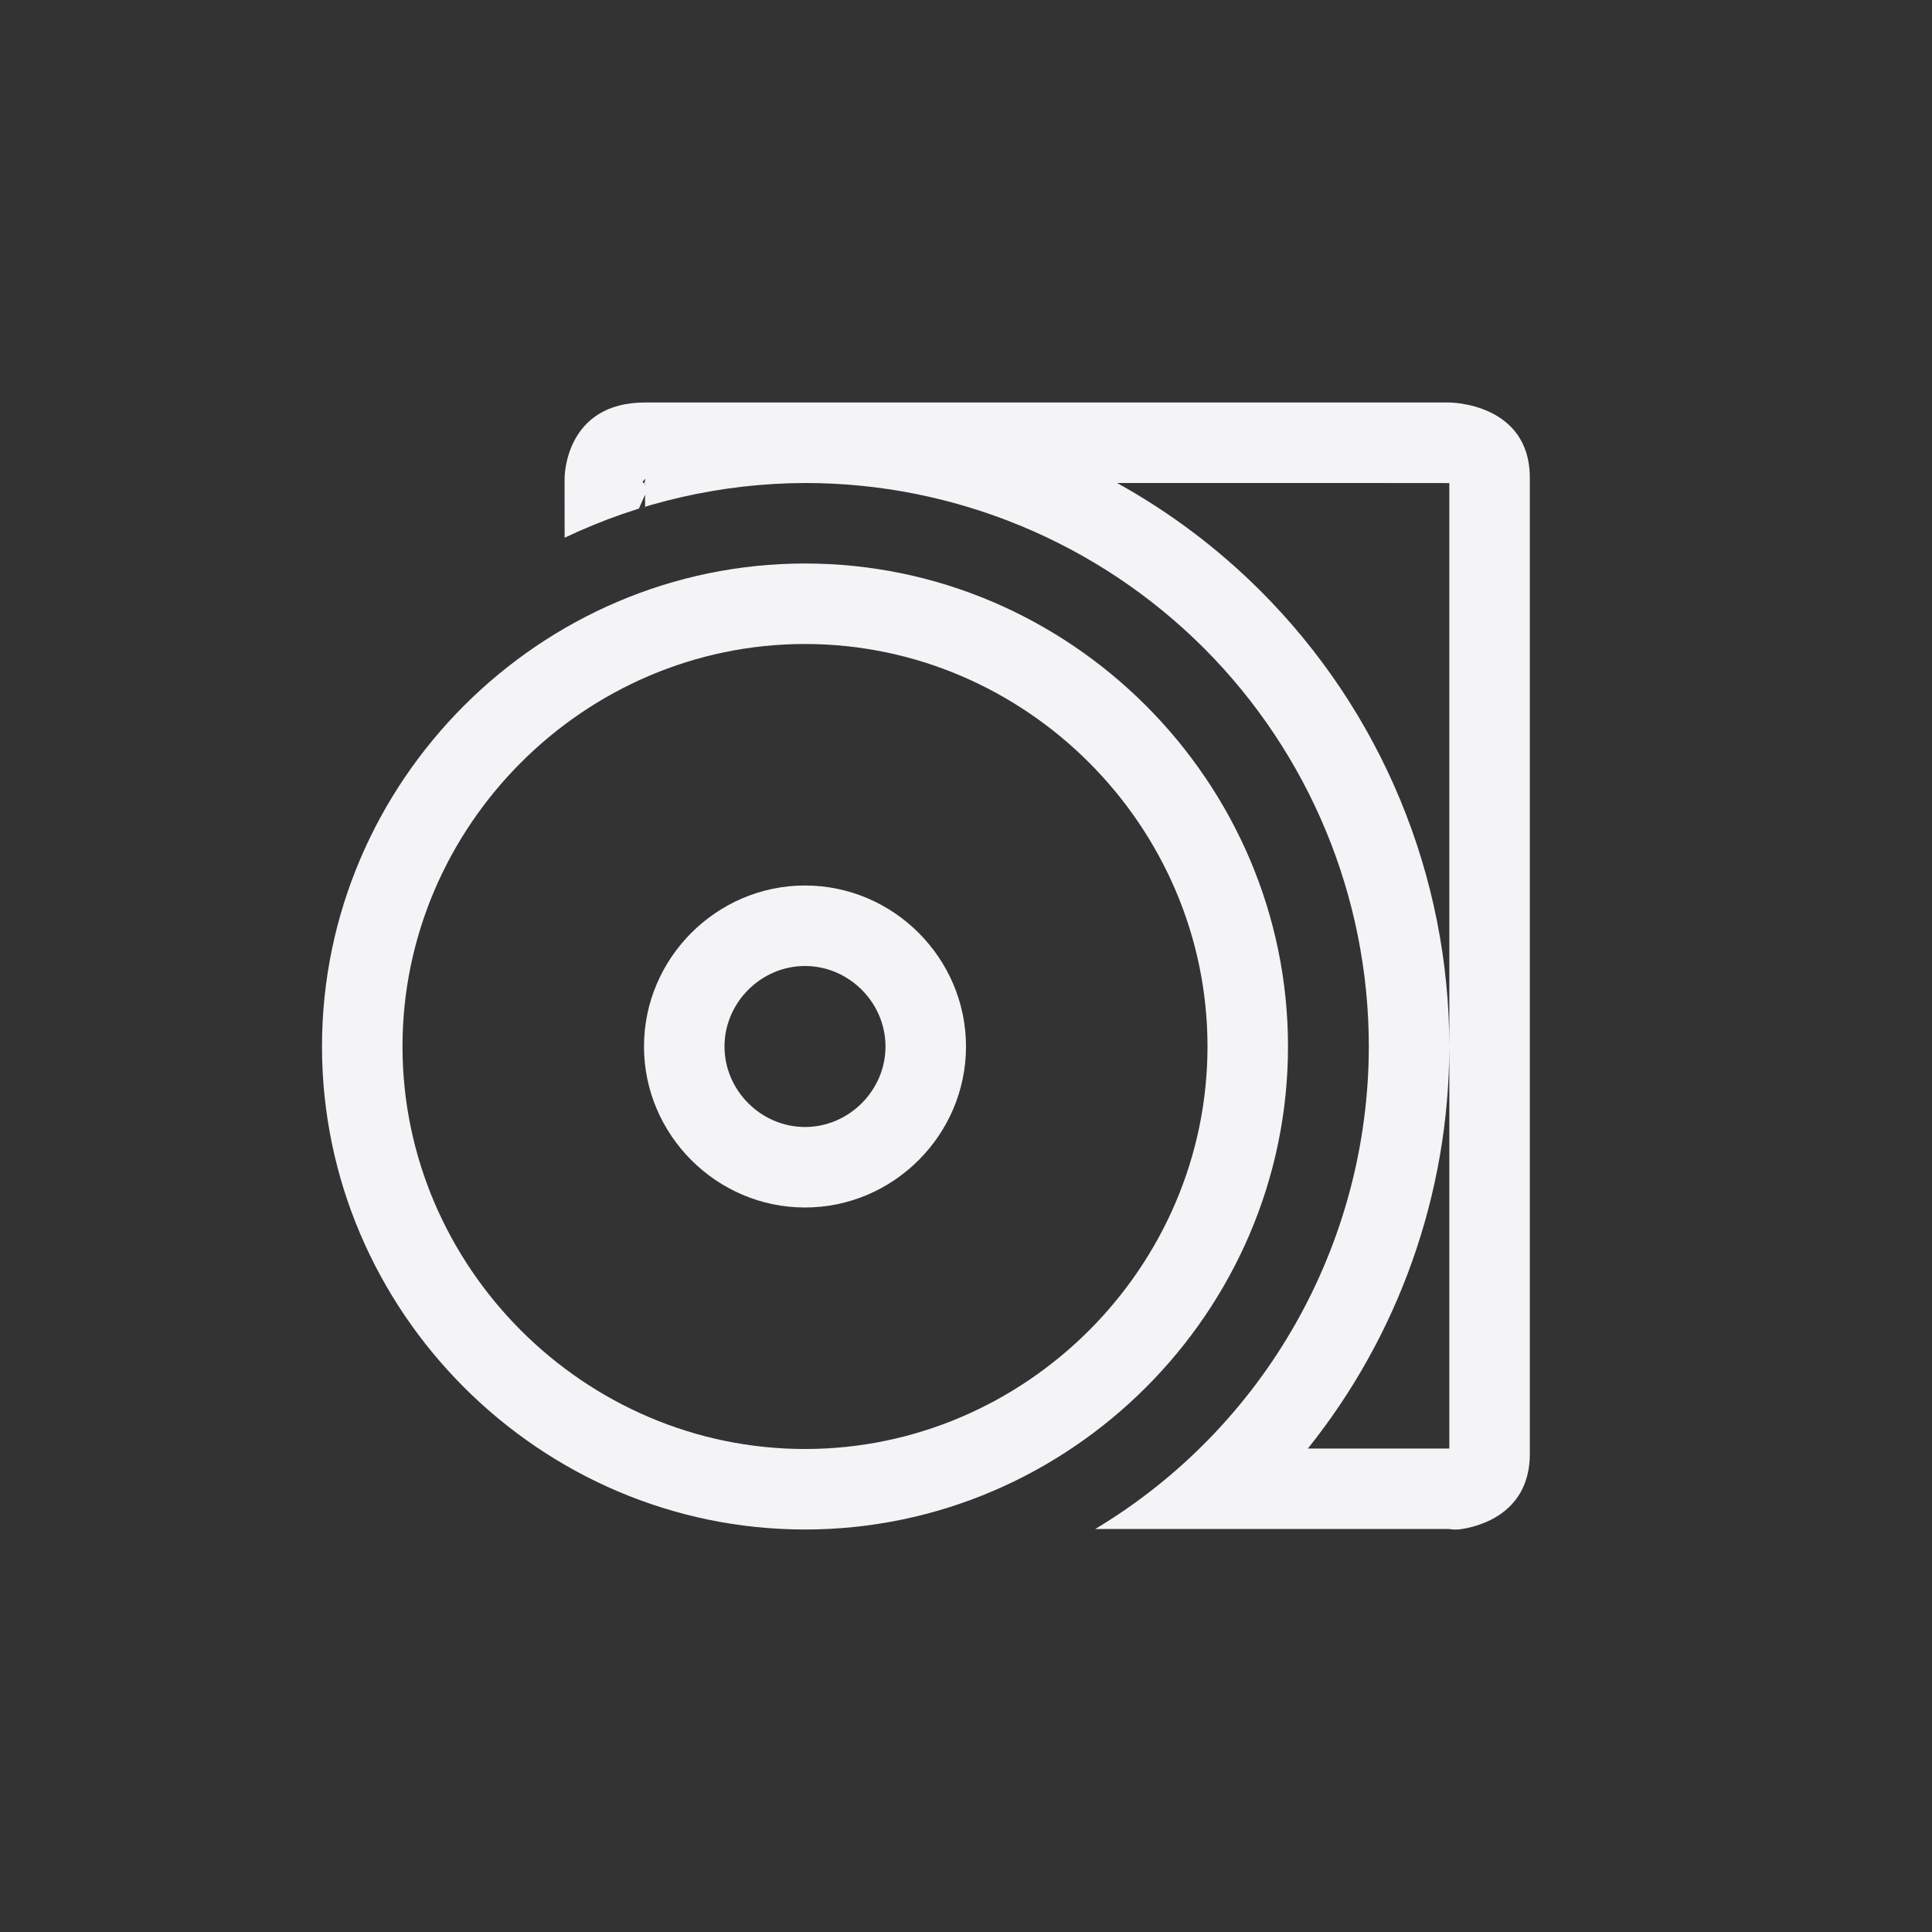 <?xml version="1.0" encoding="UTF-8"?>
<svg width="24px" height="24px" viewBox="0 0 24 24" version="1.1" xmlns="http://www.w3.org/2000/svg" xmlns:xlink="http://www.w3.org/1999/xlink">
    <rect x="0" y="0" width="24" height="24" fill="#333333" stroke="none"/>
    <!-- Generator: Sketch 51.3 (57544) - http://www.bohemiancoding.com/sketch -->
    <title>tools-media-optical-burn-image</title>
    <desc>Created with Sketch.</desc>
    <defs></defs>
    <g id="tools-media-optical-burn-image" stroke="none" stroke-width="1" fill="none" fill-rule="evenodd">
        <g id="99" transform="translate(4, 5)" fill="#f4f4f7" fill-rule="nonzero">
            <path d="M14.004,12.994 L14.004,1.001 C14.003,1 12.627,1 9.877,1 C10.526,1.359 11.127,1.809 11.661,2.343 C13.161,3.843 14.004,5.878 14.004,8.001 C14.002,9.844 13.365,11.598 12.247,12.994 L14.004,12.994 Z M14.077,1.022 C14.078,1.022 14.076,1.022 14.074,1.021 L14.077,1.022 Z M4.014,1 L4.014,1.042 C4.015,1.026 4.017,1.012 4.018,1 L4.014,1 Z M4.014,0.968 L4.014,0.948 C3.995,0.972 3.961,0.998 4.005,1 C4.009,0.986 4.012,0.975 4.014,0.968 Z M4.02,0.938 C4.017,0.947 4.014,0.962 4.014,0.933 L4.014,0.948 C4.016,0.944 4.018,0.941 4.02,0.938 Z M3.937,1.318 C3.963,1.31 3.988,1.302 4.014,1.294 C4.013,1.215 4.013,1.183 4.013,1.145 L3.937,1.318 Z M4.012,0 L14.004,0 C14.004,0 15.004,0.002 15.004,0.936 L15.004,13.061 C15.004,13.76 14.441,13.95 14.16,13.994 C14.067,14.009 14.004,13.994 14.004,13.994 L9.605,13.994 C11.711,12.731 13.001,10.456 13.004,8 C13.004,6.143 12.266,4.363 10.954,3.05 C9.641,1.738 7.86,1 6.004,1 C4.969,1.003 3.948,1.235 3.014,1.68 C3.015,1.594 3.012,0.937 3.014,0.934 C3.014,0.934 3.013,0 4.012,0 Z" id="Path"></path>
            <path d="M6,3 C3.259,3 1,5.259 1,8 C1,10.741 3.259,13 6,13 C8.741,13 11,10.741 11,8 C11,5.259 8.741,3 6,3 Z M6,2 C9.293,2 12,4.707 12,8 C12,11.293 9.293,14 6,14 C2.707,14 0,11.293 0,8 C0,4.707 2.707,2 6,2 Z" id="Path"></path>
            <path d="M6,7 C5.454,7 5,7.454 5,8 C5,8.546 5.454,9 6,9 C6.546,9 7,8.546 7,8 C7,7.454 6.546,7 6,7 Z M6,6 C7.098,6 8,6.902 8,8 C8,9.098 7.098,10 6,10 C4.902,10 4,9.098 4,8 C4,6.902 4.902,6 6,6 Z" id="Path"></path>
        </g>
    </g>
</svg>